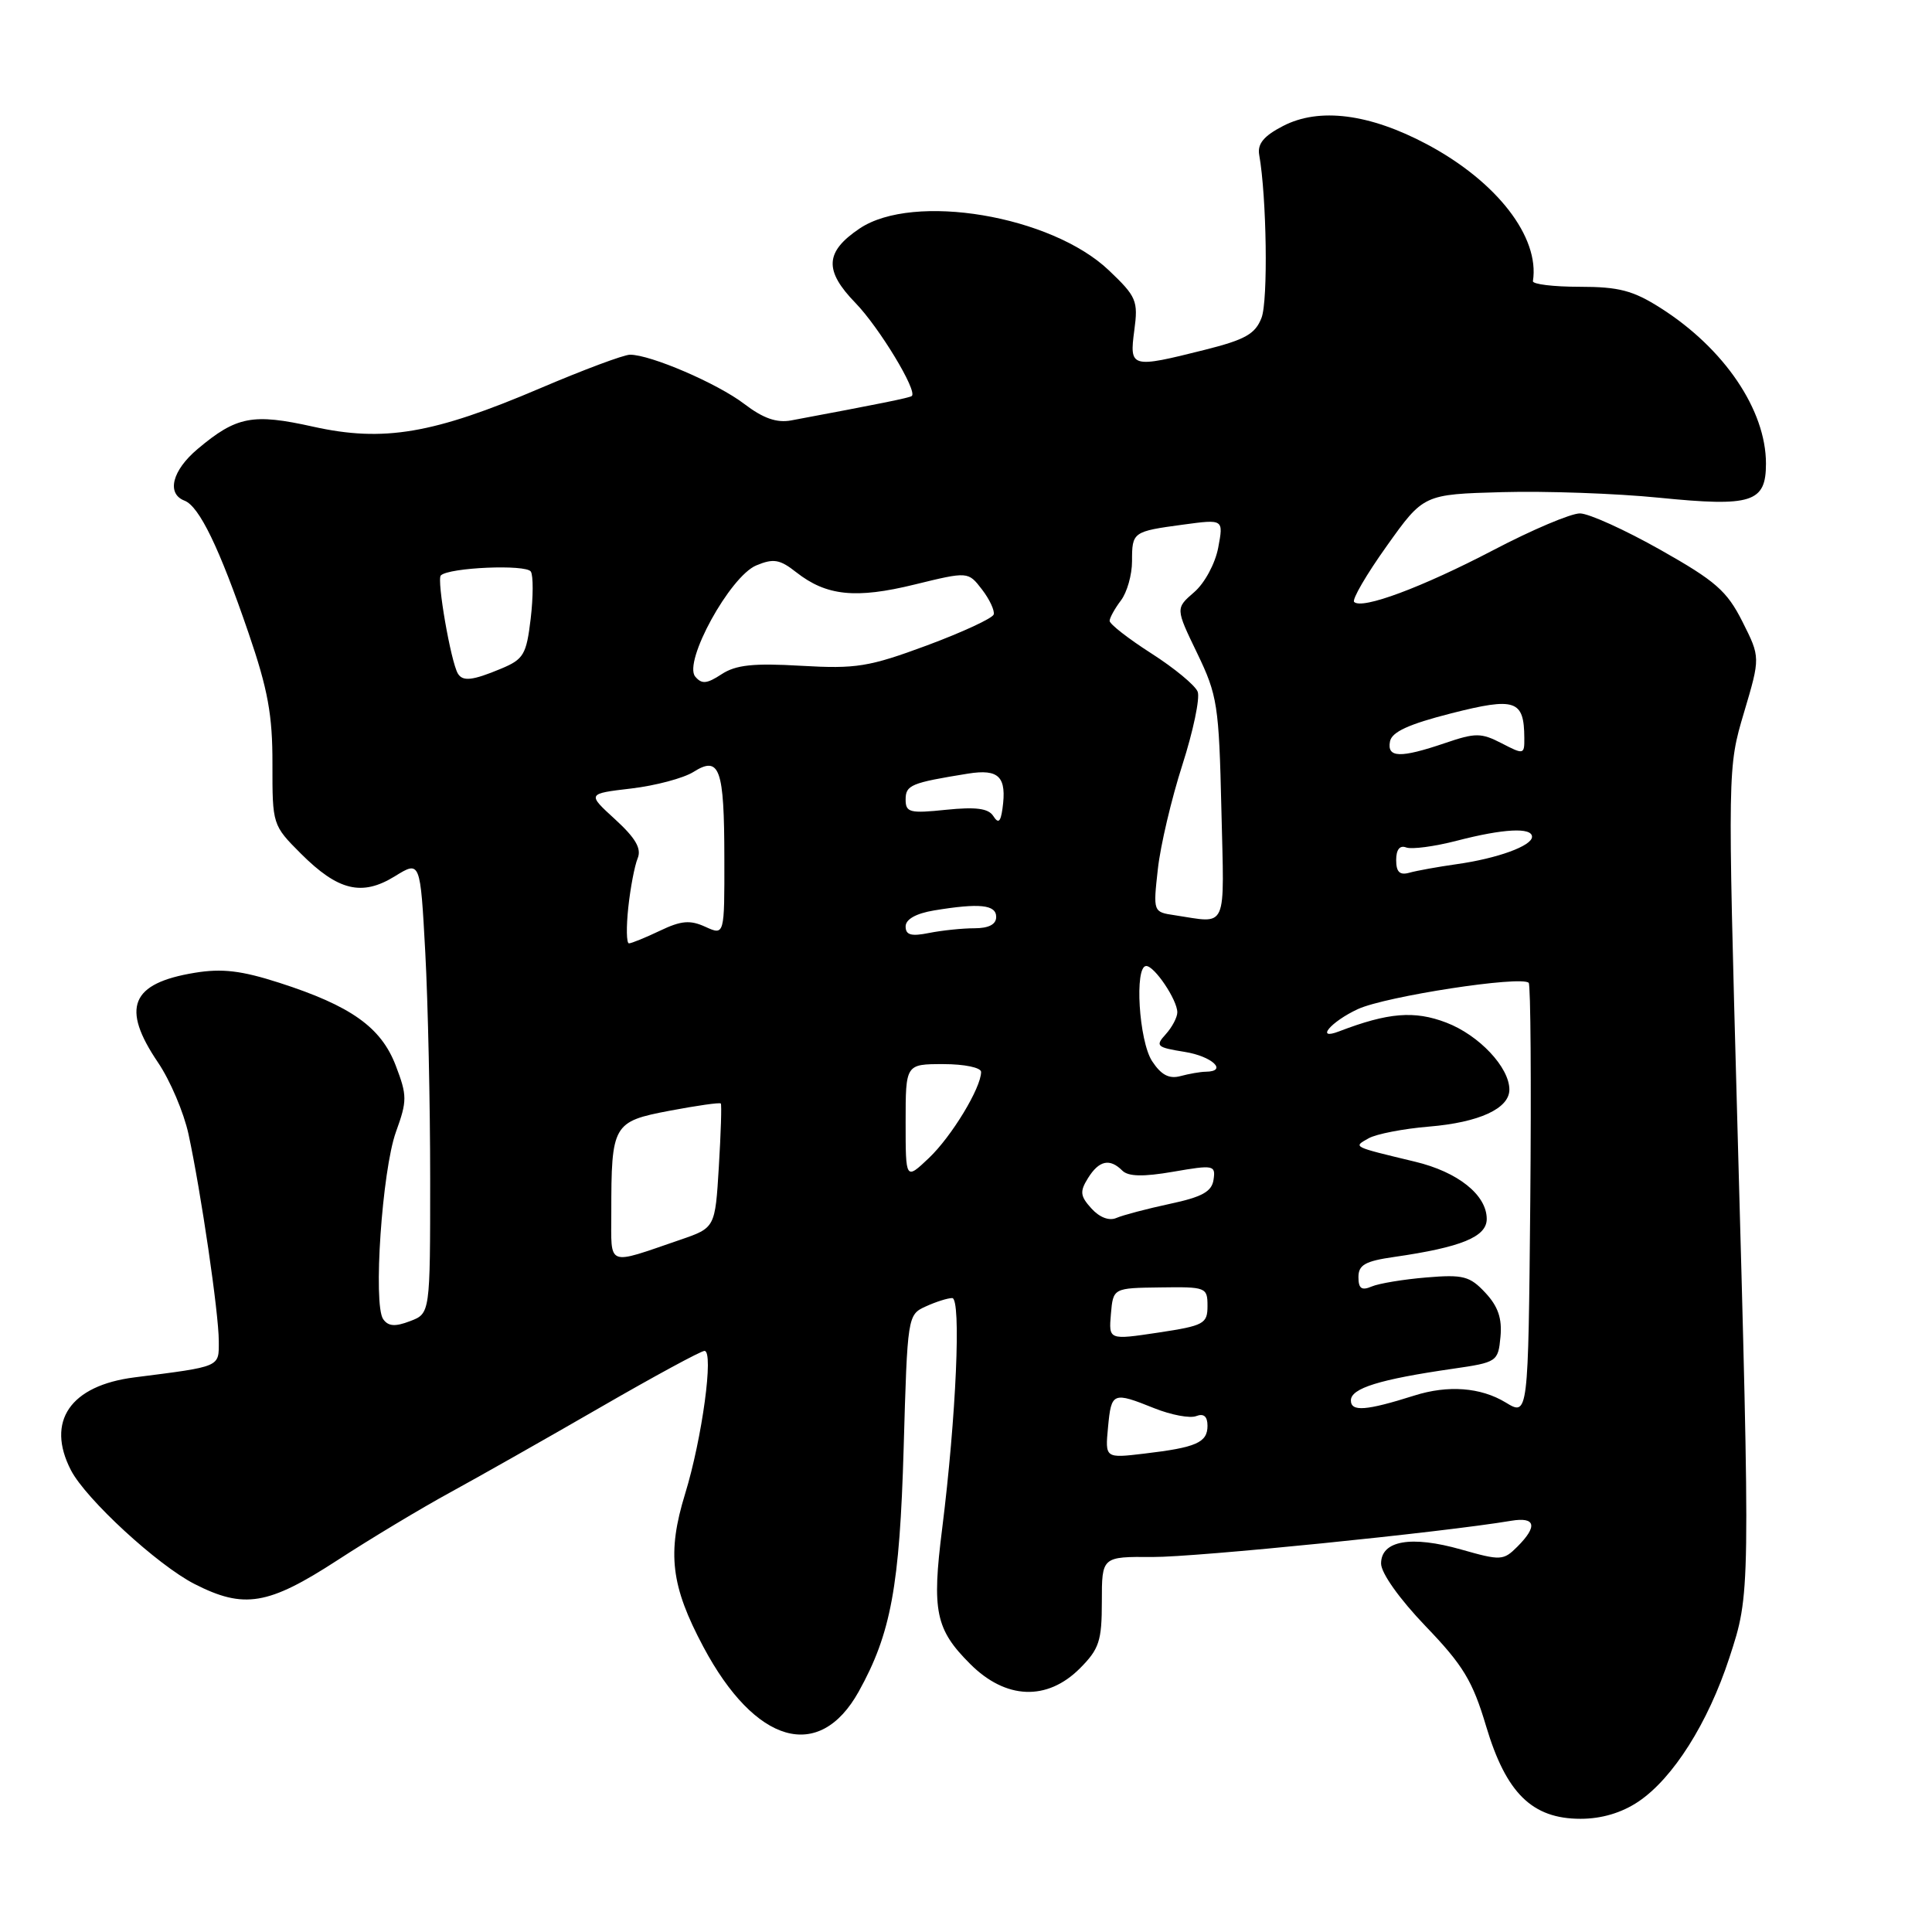 <?xml version="1.0" encoding="UTF-8" standalone="no"?>
<!DOCTYPE svg PUBLIC "-//W3C//DTD SVG 1.1//EN" "http://www.w3.org/Graphics/SVG/1.1/DTD/svg11.dtd" >
<svg xmlns="http://www.w3.org/2000/svg" xmlns:xlink="http://www.w3.org/1999/xlink" version="1.1" viewBox="0 0 256 256">
 <g >
 <path fill="currentColor"
d=" M 217.10 238.72 C 221.69 235.63 226.32 228.31 229.15 219.66 C 231.94 211.11 231.94 211.52 230.19 148.11 C 228.92 101.72 228.92 101.72 231.09 94.41 C 233.26 87.10 233.26 87.10 230.88 82.37 C 228.83 78.30 227.32 76.98 220.00 72.85 C 215.32 70.21 210.54 68.04 209.36 68.03 C 208.18 68.01 203.01 70.20 197.86 72.90 C 188.43 77.83 180.46 80.80 179.43 79.76 C 179.12 79.45 181.06 76.12 183.75 72.35 C 188.63 65.50 188.63 65.50 199.07 65.21 C 204.80 65.05 214.15 65.38 219.83 65.95 C 232.14 67.18 234.00 66.59 234.00 61.43 C 234.00 54.33 228.48 46.18 220.05 40.82 C 216.39 38.49 214.51 38.00 209.30 38.00 C 205.84 38.00 203.05 37.66 203.12 37.25 C 204.04 31.42 198.35 24.06 189.10 19.13 C 181.46 15.06 174.79 14.21 170.00 16.70 C 167.46 18.01 166.60 19.06 166.85 20.51 C 167.84 26.08 168.04 39.82 167.16 42.11 C 166.33 44.26 165.00 45.01 159.62 46.36 C 149.85 48.81 149.64 48.76 150.30 43.78 C 150.83 39.86 150.59 39.30 146.93 35.82 C 139.29 28.55 121.03 25.49 113.90 30.28 C 109.31 33.37 109.17 35.84 113.36 40.15 C 116.49 43.38 121.60 51.80 120.82 52.47 C 120.54 52.71 116.58 53.51 104.82 55.71 C 102.92 56.06 101.12 55.43 98.63 53.53 C 95.07 50.81 86.22 47.00 83.48 47.00 C 82.66 47.00 77.31 49.00 71.59 51.44 C 57.42 57.49 50.83 58.61 41.51 56.54 C 33.48 54.75 31.34 55.16 26.19 59.49 C 22.81 62.33 22.03 65.41 24.45 66.34 C 26.40 67.09 29.06 72.57 32.92 83.84 C 35.50 91.36 36.12 94.74 36.10 101.25 C 36.09 109.26 36.11 109.35 39.86 113.10 C 44.80 118.04 47.96 118.80 52.32 116.11 C 55.69 114.03 55.69 114.03 56.35 126.17 C 56.71 132.85 57.00 146.35 57.00 156.18 C 57.00 174.05 57.00 174.05 54.33 175.06 C 52.35 175.82 51.44 175.75 50.77 174.79 C 49.42 172.83 50.63 155.10 52.46 150.00 C 53.96 145.85 53.96 145.18 52.44 141.20 C 50.50 136.12 46.51 133.28 37.00 130.22 C 31.99 128.61 29.42 128.30 25.80 128.90 C 17.33 130.29 16.01 133.51 20.94 140.79 C 22.54 143.15 24.36 147.42 24.98 150.29 C 26.63 157.94 28.99 174.01 28.99 177.70 C 29.00 181.19 29.34 181.04 17.82 182.51 C 9.30 183.59 6.06 188.34 9.40 194.81 C 11.39 198.65 20.88 207.39 25.78 209.89 C 32.33 213.23 35.53 212.70 44.69 206.75 C 49.13 203.86 55.86 199.82 59.64 197.76 C 63.41 195.70 72.35 190.64 79.50 186.51 C 86.65 182.38 92.88 179.00 93.35 179.00 C 94.61 179.00 93.04 190.59 90.78 197.94 C 88.37 205.79 88.89 210.13 93.20 218.22 C 100.07 231.11 108.54 233.55 113.78 224.15 C 118.06 216.45 119.21 210.20 119.74 191.86 C 120.24 174.37 120.26 174.20 122.67 173.11 C 124.00 172.50 125.58 172.00 126.17 172.00 C 127.39 172.00 126.70 187.73 124.84 202.57 C 123.46 213.48 123.96 215.90 128.55 220.48 C 133.26 225.20 138.73 225.42 143.08 221.08 C 145.65 218.50 146.00 217.45 146.00 212.21 C 146.00 206.26 146.00 206.26 152.75 206.31 C 158.43 206.34 191.16 203.04 200.25 201.51 C 203.48 200.97 203.77 202.23 201.06 204.94 C 199.21 206.79 198.86 206.81 193.62 205.32 C 186.97 203.43 183.00 204.13 183.00 207.18 C 183.00 208.44 185.44 211.87 188.90 215.48 C 193.88 220.66 195.13 222.73 196.92 228.74 C 199.57 237.61 203.02 241.00 209.43 241.00 C 212.22 241.00 214.88 240.21 217.10 238.72 Z  M 146.82 189.11 C 147.26 184.46 147.44 184.39 152.98 186.61 C 155.19 187.49 157.67 187.96 158.50 187.64 C 159.50 187.25 160.00 187.68 160.00 188.92 C 160.00 191.15 158.51 191.80 151.63 192.61 C 146.43 193.23 146.43 193.23 146.82 189.11 Z  M 199.50 185.83 C 196.20 183.83 191.87 183.50 187.40 184.92 C 181.01 186.94 179.00 187.09 179.00 185.56 C 179.00 183.95 182.81 182.77 192.50 181.37 C 198.38 180.52 198.51 180.43 198.82 177.14 C 199.05 174.70 198.50 173.10 196.82 171.30 C 194.76 169.09 193.88 168.86 189.00 169.27 C 185.97 169.52 182.71 170.06 181.75 170.47 C 180.42 171.04 180.00 170.74 180.00 169.22 C 180.00 167.60 180.90 167.10 184.75 166.55 C 193.62 165.27 197.00 163.89 197.00 161.52 C 197.00 158.34 193.19 155.29 187.50 153.93 C 179.11 151.91 179.27 152.00 181.35 150.83 C 182.36 150.26 185.96 149.56 189.35 149.28 C 195.99 148.73 200.00 146.89 200.00 144.38 C 200.00 141.43 195.98 137.16 191.64 135.50 C 187.41 133.88 183.94 134.17 177.44 136.66 C 174.20 137.91 176.34 135.37 179.93 133.71 C 183.62 132.01 201.58 129.25 202.56 130.23 C 202.82 130.49 202.91 143.51 202.77 159.18 C 202.50 187.66 202.50 187.66 199.50 185.83 Z  M 147.20 174.12 C 147.50 170.67 147.50 170.67 153.75 170.59 C 159.80 170.50 160.00 170.58 160.00 173.04 C 160.00 175.41 159.54 175.66 153.45 176.58 C 146.91 177.56 146.91 177.56 147.20 174.12 Z  M 81.00 160.69 C 81.00 148.98 81.21 148.61 88.72 147.18 C 92.32 146.50 95.38 146.06 95.51 146.22 C 95.64 146.37 95.52 150.14 95.25 154.60 C 94.76 162.69 94.76 162.69 90.13 164.28 C 80.26 167.66 81.00 167.95 81.00 160.69 Z  M 144.62 160.13 C 143.12 158.48 143.06 157.88 144.17 156.10 C 145.63 153.76 147.05 153.45 148.71 155.11 C 149.50 155.90 151.47 155.95 155.46 155.26 C 160.83 154.33 161.09 154.39 160.80 156.32 C 160.57 157.90 159.28 158.61 155.00 159.52 C 151.97 160.17 148.80 161.01 147.94 161.38 C 146.98 161.81 145.70 161.32 144.62 160.13 Z  M 120.00 148.69 C 120.00 141.00 120.00 141.00 125.00 141.00 C 127.79 141.00 130.00 141.46 130.00 142.04 C 130.00 144.14 126.10 150.58 123.09 153.44 C 120.00 156.37 120.00 156.37 120.00 148.69 Z  M 152.66 140.61 C 150.91 137.94 150.30 128.00 151.88 128.00 C 152.98 128.00 156.00 132.50 156.00 134.14 C 156.00 134.80 155.31 136.11 154.47 137.04 C 153.05 138.60 153.25 138.78 156.97 139.38 C 160.63 139.96 162.76 141.98 159.75 142.01 C 159.06 142.02 157.56 142.28 156.41 142.59 C 154.91 142.99 153.86 142.44 152.66 140.61 Z  M 83.25 120.25 C 83.53 117.64 84.09 114.71 84.49 113.74 C 85.03 112.45 84.23 111.06 81.51 108.57 C 77.79 105.17 77.79 105.17 83.65 104.48 C 86.87 104.10 90.57 103.11 91.88 102.29 C 95.36 100.09 95.97 101.78 95.98 113.73 C 96.00 123.96 96.00 123.96 93.47 122.81 C 91.44 121.88 90.26 121.98 87.44 123.33 C 85.51 124.25 83.67 125.00 83.34 125.00 C 83.01 125.00 82.97 122.86 83.25 120.25 Z  M 120.00 122.76 C 120.00 121.81 121.37 121.04 123.75 120.64 C 129.80 119.64 132.00 119.87 132.00 121.50 C 132.00 122.49 131.01 123.00 129.12 123.00 C 127.54 123.00 124.84 123.28 123.12 123.62 C 120.74 124.10 120.00 123.90 120.00 122.76 Z  M 155.64 121.27 C 152.80 120.85 152.79 120.83 153.42 115.17 C 153.76 112.05 155.23 105.83 156.67 101.35 C 158.11 96.86 159.02 92.51 158.70 91.66 C 158.38 90.82 155.61 88.53 152.56 86.58 C 149.50 84.62 147.01 82.68 147.03 82.26 C 147.05 81.84 147.72 80.63 148.53 79.56 C 149.34 78.49 150.00 76.16 150.00 74.37 C 150.00 70.48 150.08 70.42 156.81 69.51 C 162.13 68.79 162.13 68.79 161.42 72.57 C 161.02 74.68 159.62 77.28 158.23 78.47 C 155.76 80.61 155.76 80.61 158.63 86.55 C 161.32 92.13 161.52 93.42 161.84 107.25 C 162.22 123.57 162.77 122.34 155.64 121.27 Z  M 185.00 113.96 C 185.00 112.57 185.48 111.97 186.32 112.29 C 187.05 112.57 190.07 112.17 193.04 111.40 C 199.21 109.80 203.00 109.60 203.00 110.88 C 203.00 112.08 198.42 113.75 193.00 114.51 C 190.53 114.86 187.71 115.37 186.75 115.64 C 185.47 116.00 185.00 115.55 185.00 113.96 Z  M 131.61 108.12 C 130.96 107.11 129.30 106.90 125.36 107.30 C 120.56 107.80 120.00 107.66 120.00 105.95 C 120.00 104.02 120.70 103.73 128.26 102.51 C 132.38 101.85 133.43 102.92 132.83 107.18 C 132.58 108.94 132.28 109.17 131.61 108.12 Z  M 184.18 98.25 C 184.42 96.98 186.66 95.96 192.30 94.52 C 200.80 92.36 201.95 92.75 201.98 97.78 C 202.00 99.99 201.91 100.01 198.98 98.49 C 196.26 97.09 195.52 97.08 191.45 98.47 C 185.53 100.48 183.77 100.42 184.18 98.25 Z  M 92.12 89.65 C 90.51 87.70 96.73 76.37 100.21 74.92 C 102.49 73.97 103.33 74.11 105.51 75.83 C 109.50 78.96 113.38 79.37 121.20 77.45 C 128.28 75.72 128.28 75.72 130.12 78.11 C 131.13 79.42 131.82 80.92 131.67 81.42 C 131.51 81.93 127.53 83.77 122.83 85.52 C 115.13 88.37 113.45 88.64 106.15 88.22 C 99.82 87.85 97.50 88.10 95.61 89.34 C 93.66 90.62 92.98 90.68 92.12 89.65 Z  M 60.67 89.25 C 59.74 87.69 57.85 76.82 58.41 76.25 C 59.48 75.19 69.73 74.75 70.34 75.74 C 70.67 76.28 70.66 79.08 70.32 81.97 C 69.75 86.74 69.39 87.36 66.38 88.61 C 62.62 90.18 61.31 90.33 60.67 89.25 Z "/>
</g>
</svg>